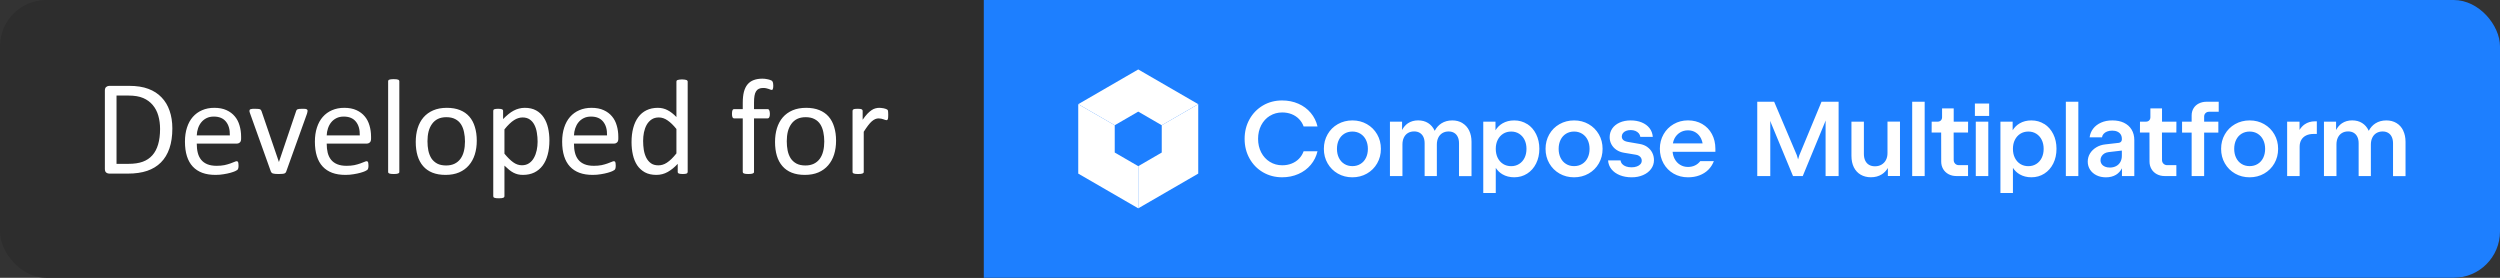 <svg width="216" height="24" viewBox="0 0 216 24" fill="none" xmlns="http://www.w3.org/2000/svg">
<rect x="0" y="0" width="216" height="24" fill="#333333" stroke="none"/>
<g clip-path="url(#clip0_49_22)">
<rect width="216" height="24" rx="4" fill="#2D2D2D"/>
<rect width="85" height="0" transform="translate(0 12)" fill="#262626"/>
<path d="M14.891 11.098C14.891 11.754 14.807 12.328 14.639 12.82C14.471 13.309 14.225 13.715 13.9 14.039C13.58 14.359 13.185 14.6 12.717 14.76C12.248 14.92 11.69 15 11.041 15H9.436C9.346 15 9.26 14.971 9.178 14.912C9.1 14.85 9.061 14.742 9.061 14.59V7.828C9.061 7.676 9.1 7.57 9.178 7.512C9.26 7.449 9.346 7.418 9.436 7.418H11.152C11.809 7.418 12.363 7.504 12.816 7.676C13.27 7.844 13.648 8.088 13.953 8.408C14.262 8.725 14.494 9.109 14.65 9.562C14.81 10.016 14.891 10.527 14.891 11.098ZM13.83 11.139C13.83 10.729 13.779 10.348 13.678 9.996C13.576 9.641 13.416 9.334 13.197 9.076C12.982 8.818 12.709 8.617 12.377 8.473C12.045 8.328 11.617 8.256 11.094 8.256H10.068V14.156H11.105C11.59 14.156 11.998 14.096 12.33 13.975C12.662 13.854 12.94 13.668 13.162 13.418C13.385 13.168 13.551 12.855 13.66 12.48C13.773 12.102 13.83 11.654 13.83 11.139ZM20.832 11.988C20.832 12.141 20.793 12.25 20.715 12.316C20.641 12.379 20.555 12.41 20.457 12.41H17C17 12.703 17.029 12.967 17.088 13.201C17.146 13.435 17.244 13.637 17.381 13.805C17.518 13.973 17.695 14.102 17.914 14.191C18.133 14.281 18.4 14.326 18.717 14.326C18.967 14.326 19.189 14.307 19.385 14.268C19.58 14.225 19.748 14.178 19.889 14.127C20.033 14.076 20.15 14.031 20.24 13.992C20.334 13.949 20.404 13.928 20.451 13.928C20.479 13.928 20.502 13.935 20.521 13.951C20.545 13.963 20.562 13.982 20.574 14.01C20.586 14.037 20.594 14.076 20.598 14.127C20.605 14.174 20.609 14.232 20.609 14.303C20.609 14.354 20.607 14.398 20.604 14.438C20.6 14.473 20.594 14.506 20.586 14.537C20.582 14.565 20.572 14.59 20.557 14.613C20.545 14.637 20.527 14.66 20.504 14.684C20.484 14.703 20.422 14.738 20.316 14.789C20.211 14.836 20.074 14.883 19.906 14.93C19.738 14.977 19.543 15.018 19.32 15.053C19.102 15.092 18.867 15.111 18.617 15.111C18.184 15.111 17.803 15.051 17.475 14.93C17.15 14.809 16.877 14.629 16.654 14.391C16.432 14.152 16.264 13.854 16.15 13.494C16.037 13.135 15.98 12.717 15.98 12.24C15.98 11.787 16.039 11.381 16.156 11.021C16.273 10.658 16.441 10.352 16.66 10.102C16.883 9.848 17.15 9.654 17.463 9.521C17.775 9.385 18.125 9.316 18.512 9.316C18.926 9.316 19.277 9.383 19.566 9.516C19.859 9.648 20.1 9.828 20.287 10.055C20.475 10.277 20.611 10.541 20.697 10.846C20.787 11.146 20.832 11.469 20.832 11.812V11.988ZM19.859 11.701C19.871 11.193 19.758 10.795 19.52 10.506C19.285 10.217 18.936 10.072 18.471 10.072C18.232 10.072 18.023 10.117 17.844 10.207C17.664 10.297 17.514 10.416 17.393 10.565C17.271 10.713 17.178 10.887 17.111 11.086C17.045 11.281 17.008 11.486 17 11.701H19.859ZM26.574 9.568C26.574 9.584 26.572 9.602 26.568 9.621C26.568 9.637 26.566 9.654 26.562 9.674C26.559 9.693 26.553 9.715 26.545 9.738C26.541 9.762 26.535 9.787 26.527 9.814L24.729 14.824C24.713 14.867 24.691 14.902 24.664 14.93C24.641 14.957 24.604 14.979 24.553 14.994C24.502 15.01 24.438 15.02 24.359 15.023C24.281 15.031 24.184 15.035 24.066 15.035C23.949 15.035 23.852 15.031 23.773 15.023C23.695 15.016 23.631 15.004 23.58 14.988C23.533 14.973 23.496 14.951 23.469 14.924C23.441 14.896 23.42 14.863 23.404 14.824L21.611 9.814C21.596 9.768 21.582 9.727 21.57 9.691C21.562 9.656 21.557 9.631 21.553 9.615C21.553 9.596 21.553 9.58 21.553 9.568C21.553 9.537 21.561 9.51 21.576 9.486C21.592 9.463 21.617 9.445 21.652 9.434C21.691 9.418 21.74 9.408 21.799 9.404C21.861 9.4 21.938 9.398 22.027 9.398C22.141 9.398 22.23 9.402 22.297 9.41C22.367 9.414 22.42 9.424 22.455 9.439C22.494 9.455 22.521 9.475 22.537 9.498C22.557 9.521 22.574 9.551 22.59 9.586L24.078 13.934L24.102 14.004L24.119 13.934L25.59 9.586C25.598 9.551 25.611 9.521 25.631 9.498C25.65 9.475 25.678 9.455 25.713 9.439C25.752 9.424 25.803 9.414 25.865 9.41C25.932 9.402 26.018 9.398 26.123 9.398C26.213 9.398 26.287 9.4 26.346 9.404C26.404 9.408 26.449 9.418 26.48 9.434C26.516 9.449 26.539 9.469 26.551 9.492C26.566 9.512 26.574 9.537 26.574 9.568ZM32.059 11.988C32.059 12.141 32.02 12.25 31.941 12.316C31.867 12.379 31.781 12.41 31.684 12.41H28.227C28.227 12.703 28.256 12.967 28.314 13.201C28.373 13.435 28.471 13.637 28.607 13.805C28.744 13.973 28.922 14.102 29.141 14.191C29.359 14.281 29.627 14.326 29.943 14.326C30.193 14.326 30.416 14.307 30.611 14.268C30.807 14.225 30.975 14.178 31.115 14.127C31.26 14.076 31.377 14.031 31.467 13.992C31.561 13.949 31.631 13.928 31.678 13.928C31.705 13.928 31.729 13.935 31.748 13.951C31.771 13.963 31.789 13.982 31.801 14.01C31.812 14.037 31.82 14.076 31.824 14.127C31.832 14.174 31.836 14.232 31.836 14.303C31.836 14.354 31.834 14.398 31.83 14.438C31.826 14.473 31.82 14.506 31.812 14.537C31.809 14.565 31.799 14.59 31.783 14.613C31.771 14.637 31.754 14.66 31.73 14.684C31.711 14.703 31.648 14.738 31.543 14.789C31.438 14.836 31.301 14.883 31.133 14.93C30.965 14.977 30.77 15.018 30.547 15.053C30.328 15.092 30.094 15.111 29.844 15.111C29.41 15.111 29.029 15.051 28.701 14.93C28.377 14.809 28.104 14.629 27.881 14.391C27.658 14.152 27.49 13.854 27.377 13.494C27.264 13.135 27.207 12.717 27.207 12.24C27.207 11.787 27.266 11.381 27.383 11.021C27.5 10.658 27.668 10.352 27.887 10.102C28.109 9.848 28.377 9.654 28.689 9.521C29.002 9.385 29.352 9.316 29.738 9.316C30.152 9.316 30.504 9.383 30.793 9.516C31.086 9.648 31.326 9.828 31.514 10.055C31.701 10.277 31.838 10.541 31.924 10.846C32.014 11.146 32.059 11.469 32.059 11.812V11.988ZM31.086 11.701C31.098 11.193 30.984 10.795 30.746 10.506C30.512 10.217 30.162 10.072 29.697 10.072C29.459 10.072 29.25 10.117 29.07 10.207C28.891 10.297 28.74 10.416 28.619 10.565C28.498 10.713 28.404 10.887 28.338 11.086C28.271 11.281 28.234 11.486 28.227 11.701H31.086ZM34.502 14.854C34.502 14.885 34.494 14.912 34.478 14.935C34.463 14.955 34.438 14.973 34.402 14.988C34.367 15.004 34.318 15.016 34.256 15.023C34.193 15.031 34.113 15.035 34.016 15.035C33.922 15.035 33.844 15.031 33.781 15.023C33.719 15.016 33.668 15.004 33.629 14.988C33.594 14.973 33.568 14.955 33.553 14.935C33.541 14.912 33.535 14.885 33.535 14.854V7.025C33.535 6.994 33.541 6.967 33.553 6.943C33.568 6.92 33.594 6.9 33.629 6.885C33.668 6.869 33.719 6.857 33.781 6.85C33.844 6.842 33.922 6.838 34.016 6.838C34.113 6.838 34.193 6.842 34.256 6.85C34.318 6.857 34.367 6.869 34.402 6.885C34.438 6.9 34.463 6.92 34.478 6.943C34.494 6.967 34.502 6.994 34.502 7.025V14.854ZM41.193 12.158C41.193 12.588 41.137 12.984 41.023 13.348C40.91 13.707 40.74 14.018 40.514 14.279C40.291 14.541 40.01 14.746 39.67 14.895C39.334 15.039 38.943 15.111 38.498 15.111C38.065 15.111 37.685 15.047 37.361 14.918C37.041 14.789 36.773 14.602 36.559 14.355C36.344 14.109 36.184 13.81 36.078 13.459C35.973 13.107 35.92 12.709 35.92 12.264C35.92 11.834 35.975 11.44 36.084 11.08C36.197 10.717 36.365 10.404 36.588 10.143C36.815 9.881 37.096 9.678 37.432 9.533C37.768 9.389 38.16 9.316 38.609 9.316C39.043 9.316 39.42 9.381 39.74 9.51C40.065 9.639 40.334 9.826 40.549 10.072C40.764 10.318 40.924 10.617 41.029 10.969C41.139 11.32 41.193 11.717 41.193 12.158ZM40.174 12.223C40.174 11.938 40.147 11.668 40.092 11.414C40.041 11.16 39.955 10.938 39.834 10.746C39.713 10.555 39.549 10.404 39.342 10.295C39.135 10.182 38.877 10.125 38.568 10.125C38.283 10.125 38.037 10.176 37.83 10.277C37.627 10.379 37.459 10.523 37.326 10.711C37.193 10.895 37.094 11.113 37.027 11.367C36.965 11.621 36.934 11.898 36.934 12.199C36.934 12.488 36.959 12.76 37.01 13.014C37.065 13.268 37.152 13.49 37.273 13.682C37.398 13.869 37.565 14.02 37.772 14.133C37.978 14.242 38.236 14.297 38.545 14.297C38.826 14.297 39.07 14.246 39.277 14.145C39.484 14.043 39.654 13.9 39.787 13.717C39.92 13.533 40.018 13.315 40.08 13.06C40.143 12.807 40.174 12.527 40.174 12.223ZM47.469 12.135C47.469 12.596 47.418 13.01 47.316 13.377C47.219 13.744 47.072 14.057 46.877 14.315C46.685 14.568 46.447 14.766 46.162 14.906C45.877 15.043 45.551 15.111 45.184 15.111C45.027 15.111 44.883 15.096 44.75 15.065C44.617 15.033 44.486 14.984 44.357 14.918C44.232 14.852 44.107 14.768 43.982 14.666C43.857 14.565 43.725 14.445 43.584 14.309V16.945C43.584 16.977 43.576 17.004 43.56 17.027C43.545 17.051 43.52 17.07 43.484 17.086C43.449 17.102 43.4 17.113 43.338 17.121C43.275 17.129 43.195 17.133 43.098 17.133C43.004 17.133 42.926 17.129 42.863 17.121C42.801 17.113 42.75 17.102 42.711 17.086C42.676 17.07 42.65 17.051 42.635 17.027C42.623 17.004 42.617 16.977 42.617 16.945V9.58C42.617 9.545 42.623 9.518 42.635 9.498C42.647 9.475 42.67 9.455 42.705 9.439C42.74 9.424 42.785 9.414 42.84 9.41C42.895 9.402 42.961 9.398 43.039 9.398C43.121 9.398 43.188 9.402 43.238 9.41C43.293 9.414 43.338 9.424 43.373 9.439C43.408 9.455 43.432 9.475 43.443 9.498C43.459 9.518 43.467 9.545 43.467 9.58V10.289C43.627 10.125 43.781 9.982 43.93 9.861C44.078 9.74 44.227 9.641 44.375 9.562C44.527 9.48 44.682 9.42 44.838 9.381C44.998 9.338 45.166 9.316 45.342 9.316C45.725 9.316 46.051 9.391 46.32 9.539C46.59 9.688 46.809 9.891 46.977 10.148C47.148 10.406 47.273 10.707 47.352 11.051C47.43 11.391 47.469 11.752 47.469 12.135ZM46.449 12.246C46.449 11.977 46.428 11.717 46.385 11.467C46.346 11.213 46.275 10.988 46.174 10.793C46.076 10.598 45.943 10.441 45.775 10.324C45.607 10.207 45.398 10.148 45.148 10.148C45.023 10.148 44.9 10.168 44.779 10.207C44.658 10.242 44.535 10.301 44.41 10.383C44.285 10.461 44.154 10.566 44.018 10.699C43.881 10.828 43.736 10.988 43.584 11.18V13.277C43.85 13.602 44.102 13.85 44.34 14.021C44.578 14.193 44.828 14.279 45.09 14.279C45.332 14.279 45.539 14.221 45.711 14.104C45.887 13.986 46.027 13.83 46.133 13.635C46.242 13.44 46.322 13.221 46.373 12.979C46.424 12.736 46.449 12.492 46.449 12.246ZM53.422 11.988C53.422 12.141 53.383 12.25 53.305 12.316C53.23 12.379 53.145 12.41 53.047 12.41H49.59C49.59 12.703 49.619 12.967 49.678 13.201C49.736 13.435 49.834 13.637 49.971 13.805C50.107 13.973 50.285 14.102 50.504 14.191C50.723 14.281 50.99 14.326 51.307 14.326C51.557 14.326 51.779 14.307 51.975 14.268C52.17 14.225 52.338 14.178 52.478 14.127C52.623 14.076 52.74 14.031 52.83 13.992C52.924 13.949 52.994 13.928 53.041 13.928C53.068 13.928 53.092 13.935 53.111 13.951C53.135 13.963 53.152 13.982 53.164 14.01C53.176 14.037 53.184 14.076 53.188 14.127C53.195 14.174 53.199 14.232 53.199 14.303C53.199 14.354 53.197 14.398 53.193 14.438C53.19 14.473 53.184 14.506 53.176 14.537C53.172 14.565 53.162 14.59 53.147 14.613C53.135 14.637 53.117 14.66 53.094 14.684C53.074 14.703 53.012 14.738 52.906 14.789C52.801 14.836 52.664 14.883 52.496 14.93C52.328 14.977 52.133 15.018 51.91 15.053C51.691 15.092 51.457 15.111 51.207 15.111C50.773 15.111 50.393 15.051 50.065 14.93C49.74 14.809 49.467 14.629 49.244 14.391C49.022 14.152 48.853 13.854 48.74 13.494C48.627 13.135 48.57 12.717 48.57 12.24C48.57 11.787 48.629 11.381 48.746 11.021C48.863 10.658 49.031 10.352 49.25 10.102C49.473 9.848 49.74 9.654 50.053 9.521C50.365 9.385 50.715 9.316 51.102 9.316C51.516 9.316 51.867 9.383 52.156 9.516C52.449 9.648 52.69 9.828 52.877 10.055C53.065 10.277 53.201 10.541 53.287 10.846C53.377 11.146 53.422 11.469 53.422 11.812V11.988ZM52.449 11.701C52.461 11.193 52.348 10.795 52.109 10.506C51.875 10.217 51.525 10.072 51.06 10.072C50.822 10.072 50.613 10.117 50.434 10.207C50.254 10.297 50.103 10.416 49.982 10.565C49.861 10.713 49.768 10.887 49.701 11.086C49.635 11.281 49.598 11.486 49.59 11.701H52.449ZM59.416 14.854C59.416 14.885 59.408 14.912 59.393 14.935C59.381 14.959 59.357 14.979 59.322 14.994C59.291 15.006 59.248 15.016 59.193 15.023C59.139 15.031 59.072 15.035 58.994 15.035C58.912 15.035 58.844 15.031 58.789 15.023C58.734 15.016 58.69 15.006 58.654 14.994C58.619 14.979 58.594 14.959 58.578 14.935C58.562 14.912 58.555 14.885 58.555 14.854V14.156C58.277 14.457 57.988 14.691 57.688 14.859C57.391 15.027 57.065 15.111 56.709 15.111C56.322 15.111 55.992 15.037 55.719 14.889C55.445 14.736 55.223 14.533 55.051 14.279C54.883 14.021 54.76 13.721 54.682 13.377C54.603 13.029 54.565 12.664 54.565 12.281C54.565 11.828 54.613 11.42 54.711 11.057C54.809 10.69 54.953 10.377 55.145 10.119C55.336 9.861 55.572 9.664 55.853 9.527C56.139 9.387 56.467 9.316 56.838 9.316C57.147 9.316 57.428 9.385 57.682 9.521C57.94 9.654 58.193 9.852 58.443 10.113V7.049C58.443 7.021 58.449 6.996 58.461 6.973C58.477 6.945 58.504 6.926 58.543 6.914C58.582 6.898 58.631 6.887 58.69 6.879C58.752 6.867 58.83 6.861 58.924 6.861C59.022 6.861 59.102 6.867 59.164 6.879C59.227 6.887 59.275 6.898 59.31 6.914C59.346 6.926 59.371 6.945 59.387 6.973C59.406 6.996 59.416 7.021 59.416 7.049V14.854ZM58.443 11.145C58.182 10.82 57.928 10.574 57.682 10.406C57.44 10.234 57.185 10.148 56.92 10.148C56.674 10.148 56.465 10.207 56.293 10.324C56.121 10.441 55.98 10.596 55.871 10.787C55.766 10.979 55.688 11.195 55.637 11.438C55.59 11.68 55.566 11.926 55.566 12.176C55.566 12.441 55.586 12.701 55.625 12.955C55.668 13.209 55.74 13.435 55.842 13.635C55.943 13.83 56.078 13.988 56.246 14.109C56.414 14.227 56.625 14.285 56.879 14.285C57.008 14.285 57.131 14.268 57.248 14.232C57.369 14.197 57.492 14.139 57.617 14.057C57.742 13.975 57.873 13.869 58.01 13.74C58.147 13.607 58.291 13.445 58.443 13.254V11.145ZM66.811 7.412C66.811 7.486 66.807 7.547 66.799 7.594C66.791 7.637 66.781 7.672 66.769 7.699C66.762 7.727 66.75 7.746 66.734 7.758C66.719 7.766 66.699 7.77 66.676 7.77C66.648 7.77 66.613 7.762 66.57 7.746C66.531 7.727 66.482 7.707 66.424 7.688C66.365 7.664 66.295 7.645 66.213 7.629C66.135 7.609 66.043 7.6 65.938 7.6C65.793 7.6 65.67 7.623 65.568 7.67C65.467 7.717 65.385 7.791 65.322 7.893C65.26 7.99 65.215 8.119 65.188 8.279C65.16 8.436 65.147 8.627 65.147 8.854V9.428H66.324C66.356 9.428 66.381 9.436 66.4 9.451C66.424 9.463 66.443 9.486 66.459 9.521C66.478 9.553 66.492 9.594 66.5 9.645C66.512 9.695 66.518 9.758 66.518 9.832C66.518 9.973 66.5 10.074 66.465 10.137C66.43 10.199 66.383 10.23 66.324 10.23H65.147V14.854C65.147 14.885 65.139 14.912 65.123 14.935C65.107 14.955 65.08 14.973 65.041 14.988C65.006 15.004 64.957 15.016 64.894 15.023C64.832 15.031 64.754 15.035 64.66 15.035C64.566 15.035 64.488 15.031 64.426 15.023C64.363 15.016 64.312 15.004 64.273 14.988C64.238 14.973 64.213 14.955 64.197 14.935C64.182 14.912 64.174 14.885 64.174 14.854V10.23H63.43C63.367 10.23 63.32 10.199 63.289 10.137C63.258 10.074 63.242 9.973 63.242 9.832C63.242 9.758 63.246 9.695 63.254 9.645C63.262 9.594 63.273 9.553 63.289 9.521C63.305 9.486 63.324 9.463 63.348 9.451C63.371 9.436 63.398 9.428 63.43 9.428H64.174V8.883C64.174 8.516 64.207 8.201 64.273 7.939C64.344 7.674 64.449 7.457 64.59 7.289C64.731 7.121 64.906 6.998 65.117 6.92C65.332 6.838 65.584 6.797 65.873 6.797C66.01 6.797 66.143 6.811 66.272 6.838C66.4 6.861 66.5 6.889 66.57 6.92C66.641 6.947 66.688 6.973 66.711 6.996C66.734 7.02 66.754 7.051 66.769 7.09C66.785 7.125 66.795 7.17 66.799 7.225C66.807 7.275 66.811 7.338 66.811 7.412ZM72.236 12.158C72.236 12.588 72.18 12.984 72.066 13.348C71.953 13.707 71.783 14.018 71.557 14.279C71.334 14.541 71.053 14.746 70.713 14.895C70.377 15.039 69.986 15.111 69.541 15.111C69.107 15.111 68.728 15.047 68.404 14.918C68.084 14.789 67.816 14.602 67.602 14.355C67.387 14.109 67.227 13.81 67.121 13.459C67.016 13.107 66.963 12.709 66.963 12.264C66.963 11.834 67.018 11.44 67.127 11.08C67.24 10.717 67.408 10.404 67.631 10.143C67.857 9.881 68.139 9.678 68.475 9.533C68.811 9.389 69.203 9.316 69.652 9.316C70.086 9.316 70.463 9.381 70.783 9.51C71.107 9.639 71.377 9.826 71.592 10.072C71.807 10.318 71.967 10.617 72.072 10.969C72.182 11.32 72.236 11.717 72.236 12.158ZM71.217 12.223C71.217 11.938 71.189 11.668 71.135 11.414C71.084 11.16 70.998 10.938 70.877 10.746C70.756 10.555 70.592 10.404 70.385 10.295C70.178 10.182 69.92 10.125 69.611 10.125C69.326 10.125 69.08 10.176 68.873 10.277C68.67 10.379 68.502 10.523 68.369 10.711C68.236 10.895 68.137 11.113 68.07 11.367C68.008 11.621 67.977 11.898 67.977 12.199C67.977 12.488 68.002 12.76 68.053 13.014C68.107 13.268 68.195 13.49 68.316 13.682C68.441 13.869 68.607 14.02 68.814 14.133C69.022 14.242 69.279 14.297 69.588 14.297C69.869 14.297 70.113 14.246 70.32 14.145C70.527 14.043 70.697 13.9 70.83 13.717C70.963 13.533 71.061 13.315 71.123 13.06C71.186 12.807 71.217 12.527 71.217 12.223ZM76.742 9.926C76.742 10.012 76.74 10.084 76.736 10.143C76.732 10.201 76.725 10.248 76.713 10.283C76.701 10.315 76.686 10.34 76.666 10.359C76.65 10.375 76.627 10.383 76.596 10.383C76.564 10.383 76.525 10.375 76.478 10.359C76.436 10.34 76.385 10.322 76.326 10.307C76.272 10.287 76.209 10.27 76.139 10.254C76.068 10.238 75.992 10.23 75.91 10.23C75.812 10.23 75.717 10.25 75.623 10.289C75.529 10.328 75.43 10.393 75.324 10.482C75.223 10.572 75.115 10.691 75.002 10.84C74.889 10.988 74.764 11.17 74.627 11.385V14.854C74.627 14.885 74.619 14.912 74.603 14.935C74.588 14.955 74.562 14.973 74.527 14.988C74.492 15.004 74.443 15.016 74.381 15.023C74.318 15.031 74.238 15.035 74.141 15.035C74.047 15.035 73.969 15.031 73.906 15.023C73.844 15.016 73.793 15.004 73.754 14.988C73.719 14.973 73.693 14.955 73.678 14.935C73.666 14.912 73.66 14.885 73.66 14.854V9.58C73.66 9.549 73.666 9.523 73.678 9.504C73.689 9.48 73.713 9.461 73.748 9.445C73.783 9.426 73.828 9.414 73.883 9.41C73.938 9.402 74.01 9.398 74.1 9.398C74.186 9.398 74.256 9.402 74.311 9.41C74.369 9.414 74.414 9.426 74.445 9.445C74.477 9.461 74.498 9.48 74.51 9.504C74.525 9.523 74.533 9.549 74.533 9.58V10.348C74.678 10.137 74.812 9.965 74.938 9.832C75.066 9.699 75.188 9.596 75.301 9.521C75.414 9.443 75.525 9.391 75.635 9.363C75.748 9.332 75.861 9.316 75.975 9.316C76.025 9.316 76.082 9.32 76.144 9.328C76.211 9.332 76.279 9.342 76.35 9.357C76.42 9.373 76.482 9.391 76.537 9.41C76.596 9.43 76.637 9.449 76.66 9.469C76.684 9.488 76.699 9.508 76.707 9.527C76.715 9.543 76.721 9.564 76.725 9.592C76.732 9.619 76.736 9.66 76.736 9.715C76.74 9.766 76.742 9.836 76.742 9.926Z" fill="white"/>
<rect width="131" height="24" transform="translate(85)" fill="#1D7FFF"/>
<g clip-path="url(#clip1_49_22)">
<path d="M109.716 10.011C110.034 9.814 110.391 9.716 110.784 9.716C111.075 9.716 111.342 9.765 111.592 9.861C111.84 9.96 112.054 10.099 112.234 10.284C112.411 10.468 112.546 10.68 112.633 10.926H113.833C113.73 10.487 113.535 10.095 113.249 9.754C112.963 9.414 112.608 9.148 112.18 8.961C111.753 8.773 111.285 8.679 110.776 8.679C110.167 8.679 109.615 8.822 109.121 9.111C108.63 9.401 108.241 9.797 107.959 10.303C107.676 10.809 107.535 11.374 107.535 11.998C107.535 12.621 107.676 13.187 107.959 13.693C108.241 14.199 108.628 14.597 109.121 14.884C109.615 15.171 110.164 15.317 110.776 15.317C111.285 15.317 111.753 15.223 112.18 15.034C112.608 14.846 112.963 14.582 113.249 14.241C113.535 13.901 113.728 13.511 113.833 13.069H112.633C112.546 13.314 112.411 13.528 112.234 13.712C112.056 13.896 111.842 14.036 111.592 14.134C111.344 14.233 111.075 14.28 110.784 14.28C110.391 14.28 110.034 14.181 109.716 13.984C109.397 13.787 109.147 13.515 108.967 13.168C108.788 12.821 108.698 12.431 108.698 11.996C108.698 11.561 108.788 11.171 108.967 10.824C109.147 10.476 109.397 10.204 109.716 10.007V10.011ZM118.101 10.725C117.727 10.511 117.308 10.404 116.849 10.404C116.389 10.404 115.966 10.511 115.587 10.725C115.209 10.939 114.916 11.233 114.703 11.608C114.489 11.983 114.382 12.401 114.382 12.861C114.382 13.322 114.489 13.742 114.705 14.115C114.921 14.49 115.216 14.784 115.59 14.998C115.964 15.212 116.383 15.319 116.842 15.319C117.302 15.319 117.725 15.212 118.101 14.998C118.475 14.784 118.772 14.49 118.986 14.115C119.202 13.74 119.309 13.322 119.309 12.861C119.309 12.401 119.202 11.981 118.986 11.608C118.77 11.233 118.475 10.939 118.101 10.725ZM118.018 13.637C117.907 13.864 117.749 14.04 117.545 14.164C117.34 14.291 117.107 14.353 116.846 14.353C116.586 14.353 116.351 14.291 116.15 14.164C115.947 14.04 115.791 13.862 115.679 13.637C115.568 13.41 115.513 13.153 115.513 12.861C115.513 12.57 115.568 12.309 115.679 12.081C115.791 11.854 115.949 11.679 116.15 11.554C116.351 11.43 116.586 11.366 116.846 11.366C117.107 11.366 117.34 11.43 117.543 11.556C117.746 11.683 117.905 11.859 118.016 12.084C118.127 12.309 118.185 12.568 118.185 12.861C118.185 13.155 118.129 13.41 118.018 13.637ZM126.354 10.631C126.102 10.479 125.811 10.404 125.478 10.404C125.119 10.404 124.805 10.489 124.535 10.661C124.292 10.817 124.101 11.034 123.958 11.306C123.954 11.295 123.95 11.284 123.945 11.274C123.815 10.995 123.627 10.781 123.385 10.629C123.144 10.476 122.855 10.401 122.524 10.401C122.192 10.401 121.891 10.485 121.643 10.652C121.434 10.794 121.267 10.989 121.139 11.233V10.513H120.091V15.21H121.171V12.486C121.171 12.257 121.211 12.058 121.295 11.886C121.378 11.715 121.493 11.584 121.647 11.492C121.799 11.4 121.979 11.355 122.182 11.355C122.37 11.355 122.532 11.396 122.669 11.479C122.806 11.563 122.909 11.679 122.981 11.833C123.052 11.985 123.088 12.167 123.088 12.379V15.214H124.144V12.491C124.144 12.261 124.187 12.062 124.27 11.891C124.354 11.719 124.473 11.589 124.627 11.496C124.781 11.404 124.958 11.359 125.159 11.359C125.347 11.359 125.51 11.4 125.645 11.484C125.779 11.565 125.882 11.683 125.952 11.837C126.025 11.989 126.059 12.171 126.059 12.384V15.219H127.139V12.255C127.139 11.884 127.07 11.561 126.936 11.282C126.799 11.004 126.607 10.789 126.354 10.637V10.631ZM131.946 10.719C131.619 10.509 131.245 10.404 130.828 10.404C130.443 10.404 130.106 10.489 129.813 10.661C129.563 10.806 129.364 11.008 129.21 11.256V10.513H128.154V16.676H129.234V14.503C129.385 14.734 129.576 14.923 129.813 15.06C130.104 15.231 130.443 15.317 130.83 15.317C131.245 15.317 131.617 15.212 131.946 15.002C132.275 14.792 132.534 14.501 132.72 14.126C132.906 13.751 133 13.329 133 12.857C133 12.386 132.906 11.964 132.72 11.589C132.534 11.214 132.277 10.922 131.948 10.712L131.946 10.719ZM131.722 13.639C131.611 13.864 131.454 14.04 131.254 14.166C131.053 14.293 130.824 14.357 130.567 14.357C130.311 14.357 130.074 14.295 129.873 14.169C129.672 14.042 129.514 13.866 129.402 13.641C129.291 13.416 129.234 13.155 129.234 12.861C129.234 12.568 129.289 12.309 129.402 12.084C129.516 11.859 129.672 11.683 129.873 11.556C130.074 11.43 130.307 11.366 130.567 11.366C130.828 11.366 131.053 11.43 131.254 11.556C131.454 11.683 131.611 11.859 131.722 12.084C131.833 12.309 131.888 12.568 131.888 12.861C131.888 13.155 131.833 13.414 131.722 13.639ZM137.256 10.725C136.882 10.511 136.463 10.404 136.003 10.404C135.544 10.404 135.12 10.511 134.742 10.725C134.364 10.939 134.071 11.233 133.857 11.608C133.643 11.983 133.536 12.401 133.536 12.861C133.536 13.322 133.643 13.742 133.859 14.115C134.075 14.49 134.37 14.784 134.744 14.998C135.118 15.212 135.537 15.319 135.997 15.319C136.456 15.319 136.88 15.212 137.256 14.998C137.63 14.784 137.927 14.49 138.141 14.115C138.357 13.74 138.463 13.322 138.463 12.861C138.463 12.401 138.357 11.981 138.141 11.608C137.925 11.233 137.63 10.939 137.256 10.725ZM137.172 13.637C137.061 13.864 136.903 14.04 136.7 14.164C136.495 14.291 136.262 14.353 136.001 14.353C135.74 14.353 135.505 14.291 135.304 14.164C135.101 14.04 134.945 13.862 134.834 13.637C134.723 13.41 134.667 13.153 134.667 12.861C134.667 12.57 134.723 12.309 134.834 12.081C134.945 11.854 135.103 11.679 135.304 11.554C135.505 11.43 135.74 11.366 136.001 11.366C136.262 11.366 136.495 11.43 136.698 11.556C136.901 11.683 137.059 11.859 137.17 12.084C137.281 12.309 137.339 12.568 137.339 12.861C137.339 13.155 137.284 13.41 137.172 13.637ZM142.332 12.701C142.146 12.57 141.931 12.482 141.683 12.439L140.652 12.261C140.533 12.24 140.434 12.21 140.357 12.169C140.28 12.131 140.221 12.079 140.182 12.017C140.144 11.955 140.122 11.884 140.122 11.801C140.122 11.691 140.154 11.593 140.218 11.507C140.283 11.421 140.372 11.355 140.49 11.308C140.607 11.261 140.742 11.237 140.894 11.237C141.046 11.237 141.174 11.263 141.294 11.31C141.413 11.359 141.512 11.428 141.586 11.514C141.661 11.601 141.708 11.704 141.725 11.824H142.801C142.779 11.537 142.685 11.286 142.518 11.072C142.352 10.858 142.127 10.693 141.845 10.577C141.563 10.461 141.244 10.404 140.892 10.404C140.539 10.404 140.214 10.466 139.938 10.59C139.663 10.714 139.449 10.886 139.299 11.104C139.15 11.323 139.075 11.571 139.075 11.85C139.075 12.077 139.126 12.285 139.229 12.474C139.331 12.662 139.475 12.821 139.661 12.947C139.846 13.074 140.065 13.157 140.315 13.198L141.353 13.371C141.452 13.386 141.537 13.419 141.612 13.466C141.687 13.513 141.745 13.573 141.785 13.641C141.826 13.712 141.847 13.789 141.847 13.875C141.847 13.991 141.811 14.094 141.736 14.179C141.661 14.267 141.557 14.334 141.422 14.383C141.287 14.432 141.138 14.456 140.969 14.456C140.789 14.456 140.631 14.432 140.496 14.385C140.359 14.338 140.25 14.269 140.167 14.181C140.084 14.094 140.035 13.986 140.017 13.86H138.938C138.957 14.147 139.056 14.402 139.233 14.623C139.41 14.844 139.652 15.015 139.953 15.137C140.255 15.257 140.595 15.319 140.973 15.319C141.351 15.319 141.659 15.257 141.954 15.131C142.249 15.006 142.48 14.829 142.649 14.601C142.818 14.374 142.903 14.117 142.903 13.834C142.903 13.605 142.854 13.393 142.754 13.194C142.655 12.996 142.512 12.831 142.326 12.701H142.332ZM147.074 10.714C146.714 10.506 146.304 10.401 145.842 10.401C145.381 10.401 144.981 10.509 144.609 10.721C144.239 10.933 143.946 11.226 143.733 11.599C143.519 11.972 143.412 12.39 143.412 12.851C143.412 13.311 143.519 13.744 143.73 14.121C143.942 14.499 144.233 14.79 144.6 15.002C144.968 15.212 145.383 15.319 145.842 15.319C146.206 15.319 146.537 15.264 146.834 15.15C147.133 15.036 147.388 14.876 147.597 14.668C147.807 14.46 147.967 14.211 148.078 13.92H146.903C146.783 14.079 146.635 14.203 146.454 14.291C146.272 14.379 146.071 14.424 145.844 14.424C145.588 14.424 145.359 14.361 145.156 14.235C144.953 14.111 144.795 13.935 144.679 13.71C144.588 13.532 144.534 13.333 144.513 13.116H148.209V12.855C148.209 12.377 148.108 11.953 147.909 11.582C147.711 11.211 147.43 10.922 147.069 10.712L147.074 10.714ZM144.536 12.394C144.564 12.24 144.609 12.094 144.679 11.961C144.795 11.743 144.953 11.571 145.156 11.447C145.359 11.323 145.588 11.261 145.844 11.261C146.101 11.261 146.328 11.325 146.524 11.454C146.721 11.582 146.873 11.76 146.979 11.987C147.039 12.114 147.08 12.249 147.106 12.392H144.536V12.394ZM155.459 13.416L155.354 13.774L155.25 13.416L153.287 8.79H151.827V15.21H152.952V10.652L152.939 10.442L154.916 15.212H155.758L157.74 10.41L157.731 10.652V15.21H158.856V8.79H157.379L155.461 13.416H155.459ZM163.079 13.228C163.079 13.449 163.037 13.648 162.947 13.821C162.857 13.995 162.729 14.128 162.564 14.224C162.4 14.321 162.209 14.368 161.998 14.368C161.797 14.368 161.626 14.325 161.483 14.241C161.34 14.158 161.233 14.036 161.156 13.877C161.079 13.719 161.04 13.526 161.04 13.299V10.511H159.965V13.464C159.965 13.849 160.036 14.181 160.175 14.458C160.313 14.734 160.512 14.949 160.764 15.094C161.017 15.24 161.312 15.315 161.647 15.315C162.006 15.315 162.321 15.231 162.588 15.062C162.804 14.927 162.977 14.741 163.112 14.514V15.206H164.159V10.509H163.079V13.228ZM165.213 15.21H166.292V8.79H165.213V15.21ZM168.802 9.366H167.795V10.127C167.795 10.241 167.759 10.333 167.69 10.404C167.62 10.474 167.528 10.511 167.41 10.511H166.897L166.893 11.451H167.716L167.72 13.961C167.72 14.199 167.776 14.413 167.887 14.604C167.998 14.792 168.154 14.942 168.353 15.049C168.552 15.156 168.778 15.21 169.028 15.21H170.039V14.269H169.244C169.116 14.269 169.009 14.226 168.926 14.143C168.842 14.059 168.8 13.952 168.8 13.824L168.795 11.451H170.039L170.044 10.511H168.8V9.364L168.802 9.366ZM170.631 10.018H171.863V8.944H170.631V10.018ZM170.708 15.21H171.788V10.513H170.708V15.21ZM176.629 10.719C176.302 10.509 175.928 10.404 175.511 10.404C175.127 10.404 174.789 10.489 174.496 10.661C174.246 10.806 174.047 11.008 173.893 11.256V10.513H172.837V16.676H173.917V14.503C174.069 14.734 174.259 14.923 174.496 15.06C174.787 15.231 175.127 15.317 175.514 15.317C175.928 15.317 176.3 15.212 176.629 15.002C176.959 14.792 177.217 14.501 177.403 14.126C177.589 13.751 177.681 13.329 177.681 12.857C177.681 12.386 177.589 11.964 177.403 11.589C177.217 11.214 176.961 10.922 176.632 10.712L176.629 10.719ZM176.405 13.639C176.294 13.864 176.138 14.04 175.937 14.166C175.736 14.293 175.507 14.357 175.251 14.357C174.994 14.357 174.757 14.295 174.556 14.169C174.355 14.044 174.197 13.866 174.086 13.641C173.972 13.414 173.917 13.155 173.917 12.861C173.917 12.568 173.972 12.309 174.086 12.084C174.199 11.859 174.355 11.683 174.556 11.556C174.757 11.43 174.99 11.366 175.251 11.366C175.511 11.366 175.736 11.43 175.937 11.556C176.138 11.683 176.294 11.859 176.405 12.084C176.516 12.309 176.572 12.568 176.572 12.861C176.572 13.155 176.516 13.414 176.405 13.639ZM178.489 15.21H179.568V8.79H178.489V15.21ZM183.506 10.605C183.222 10.47 182.89 10.404 182.508 10.404C182.125 10.404 181.815 10.468 181.531 10.594C181.246 10.721 181.018 10.896 180.849 11.117C180.68 11.338 180.577 11.589 180.545 11.867H181.612C181.627 11.758 181.672 11.659 181.747 11.571C181.821 11.484 181.922 11.415 182.05 11.364C182.178 11.312 182.326 11.286 182.495 11.286C182.664 11.286 182.813 11.314 182.939 11.372C183.063 11.428 183.16 11.509 183.228 11.614C183.294 11.719 183.328 11.844 183.328 11.987V12.081C183.316 12.144 183.296 12.197 183.264 12.236C183.215 12.298 183.149 12.332 183.068 12.341L181.909 12.474C181.616 12.504 181.353 12.589 181.122 12.729C180.892 12.868 180.71 13.044 180.577 13.258C180.447 13.472 180.381 13.708 180.381 13.965C180.381 14.222 180.449 14.458 180.584 14.664C180.718 14.869 180.907 15.032 181.144 15.148C181.381 15.264 181.653 15.321 181.954 15.321C182.292 15.321 182.582 15.246 182.826 15.099C183.042 14.966 183.211 14.779 183.337 14.541V15.212H184.404V12.099C184.404 11.754 184.325 11.451 184.168 11.194C184.012 10.937 183.79 10.742 183.508 10.607L183.506 10.605ZM183.328 13.453C183.328 13.659 183.286 13.836 183.2 13.993C183.115 14.147 182.993 14.267 182.835 14.351C182.676 14.434 182.495 14.477 182.29 14.477C182.131 14.477 181.99 14.451 181.868 14.4C181.747 14.349 181.653 14.274 181.584 14.175C181.518 14.076 181.484 13.965 181.484 13.841C181.484 13.716 181.514 13.607 181.571 13.509C181.629 13.41 181.71 13.329 181.813 13.264C181.916 13.2 182.035 13.161 182.17 13.144L183.328 13.009V13.457V13.453ZM186.8 9.366H185.793V10.127C185.793 10.241 185.759 10.333 185.688 10.404C185.618 10.474 185.526 10.511 185.408 10.511H184.895L184.891 11.451H185.714L185.718 13.961C185.718 14.199 185.774 14.413 185.885 14.604C185.996 14.794 186.152 14.942 186.351 15.049C186.55 15.156 186.776 15.21 187.026 15.21H188.037V14.269H187.242C187.114 14.269 187.009 14.226 186.924 14.143C186.838 14.059 186.798 13.952 186.798 13.824L186.793 11.451H188.037L188.042 10.511H186.798V9.364L186.8 9.366ZM189.983 8.938C189.786 9.036 189.632 9.176 189.523 9.356C189.414 9.534 189.358 9.741 189.358 9.977V10.513H188.531V11.454H189.358V15.21H190.438V11.454H191.665V10.513H190.438V10.078C190.438 9.954 190.479 9.851 190.558 9.774C190.637 9.696 190.739 9.656 190.863 9.656H191.697V8.79H190.662C190.406 8.79 190.179 8.839 189.983 8.94V8.938ZM195.624 10.725C195.25 10.511 194.831 10.404 194.371 10.404C193.911 10.404 193.488 10.511 193.11 10.725C192.734 10.939 192.439 11.233 192.225 11.608C192.011 11.983 191.904 12.401 191.904 12.861C191.904 13.322 192.011 13.742 192.227 14.115C192.443 14.49 192.738 14.784 193.112 14.998C193.486 15.212 193.905 15.319 194.365 15.319C194.824 15.319 195.247 15.212 195.621 14.998C195.996 14.784 196.293 14.49 196.506 14.115C196.722 13.74 196.829 13.322 196.829 12.861C196.829 12.401 196.722 11.981 196.506 11.608C196.291 11.233 195.996 10.939 195.621 10.725H195.624ZM195.54 13.637C195.429 13.864 195.271 14.04 195.068 14.164C194.863 14.291 194.63 14.353 194.369 14.353C194.108 14.353 193.873 14.291 193.672 14.164C193.469 14.04 193.313 13.862 193.202 13.637C193.091 13.412 193.035 13.153 193.035 12.861C193.035 12.57 193.091 12.309 193.202 12.081C193.313 11.854 193.471 11.679 193.672 11.554C193.875 11.43 194.108 11.366 194.369 11.366C194.63 11.366 194.863 11.43 195.066 11.556C195.269 11.683 195.427 11.859 195.538 12.084C195.651 12.309 195.707 12.568 195.707 12.861C195.707 13.155 195.651 13.41 195.54 13.637ZM199.129 10.74C198.952 10.862 198.802 11.025 198.68 11.224V10.513H197.609V15.21H198.689V12.675C198.689 12.448 198.736 12.253 198.832 12.088C198.928 11.923 199.065 11.796 199.245 11.706C199.422 11.619 199.634 11.574 199.873 11.574H200.174V10.483H200.001C199.67 10.483 199.377 10.569 199.127 10.742L199.129 10.74ZM207.637 11.276C207.5 10.997 207.307 10.783 207.055 10.631C206.803 10.479 206.512 10.404 206.179 10.404C205.82 10.404 205.505 10.489 205.236 10.661C204.992 10.817 204.802 11.034 204.659 11.306C204.655 11.295 204.65 11.284 204.646 11.274C204.516 10.995 204.328 10.781 204.086 10.629C203.845 10.476 203.556 10.401 203.225 10.401C202.893 10.401 202.592 10.485 202.344 10.652C202.135 10.794 201.968 10.989 201.837 11.233V10.513H200.79V15.21H201.87V12.486C201.87 12.257 201.91 12.058 201.993 11.886C202.077 11.715 202.192 11.584 202.346 11.492C202.498 11.4 202.678 11.355 202.881 11.355C203.069 11.355 203.231 11.396 203.368 11.479C203.505 11.563 203.607 11.679 203.68 11.833C203.751 11.985 203.787 12.167 203.787 12.379V15.214H204.843V12.491C204.843 12.261 204.886 12.062 204.969 11.891C205.052 11.719 205.172 11.589 205.326 11.496C205.48 11.404 205.657 11.359 205.858 11.359C206.046 11.359 206.209 11.4 206.343 11.484C206.478 11.565 206.581 11.683 206.651 11.837C206.722 11.989 206.758 12.171 206.758 12.384V15.219H207.838V12.255C207.838 11.884 207.769 11.561 207.634 11.282L207.637 11.276Z" fill="white"/>
<path d="M96.313 10.821L98.344 9.643L100.375 10.821L103.527 9L98.344 6L93.16 9L96.313 10.821Z" fill="white"/>
<path d="M98.344 14.357L96.313 13.179V10.821L93.16 9V15L98.344 18V14.357Z" fill="white"/>
<path d="M100.375 10.821V13.179L98.344 14.357V18L103.527 15V9L100.375 10.821Z" fill="white"/>
</g>
</g>
<defs>
<clipPath id="clip0_49_22">
<rect width="216" height="24" rx="4" fill="white"/>
</clipPath>
<clipPath id="clip1_49_22">
<rect width="115" height="12" fill="white" transform="translate(93 6)"/>
</clipPath>
</defs>
</svg>
